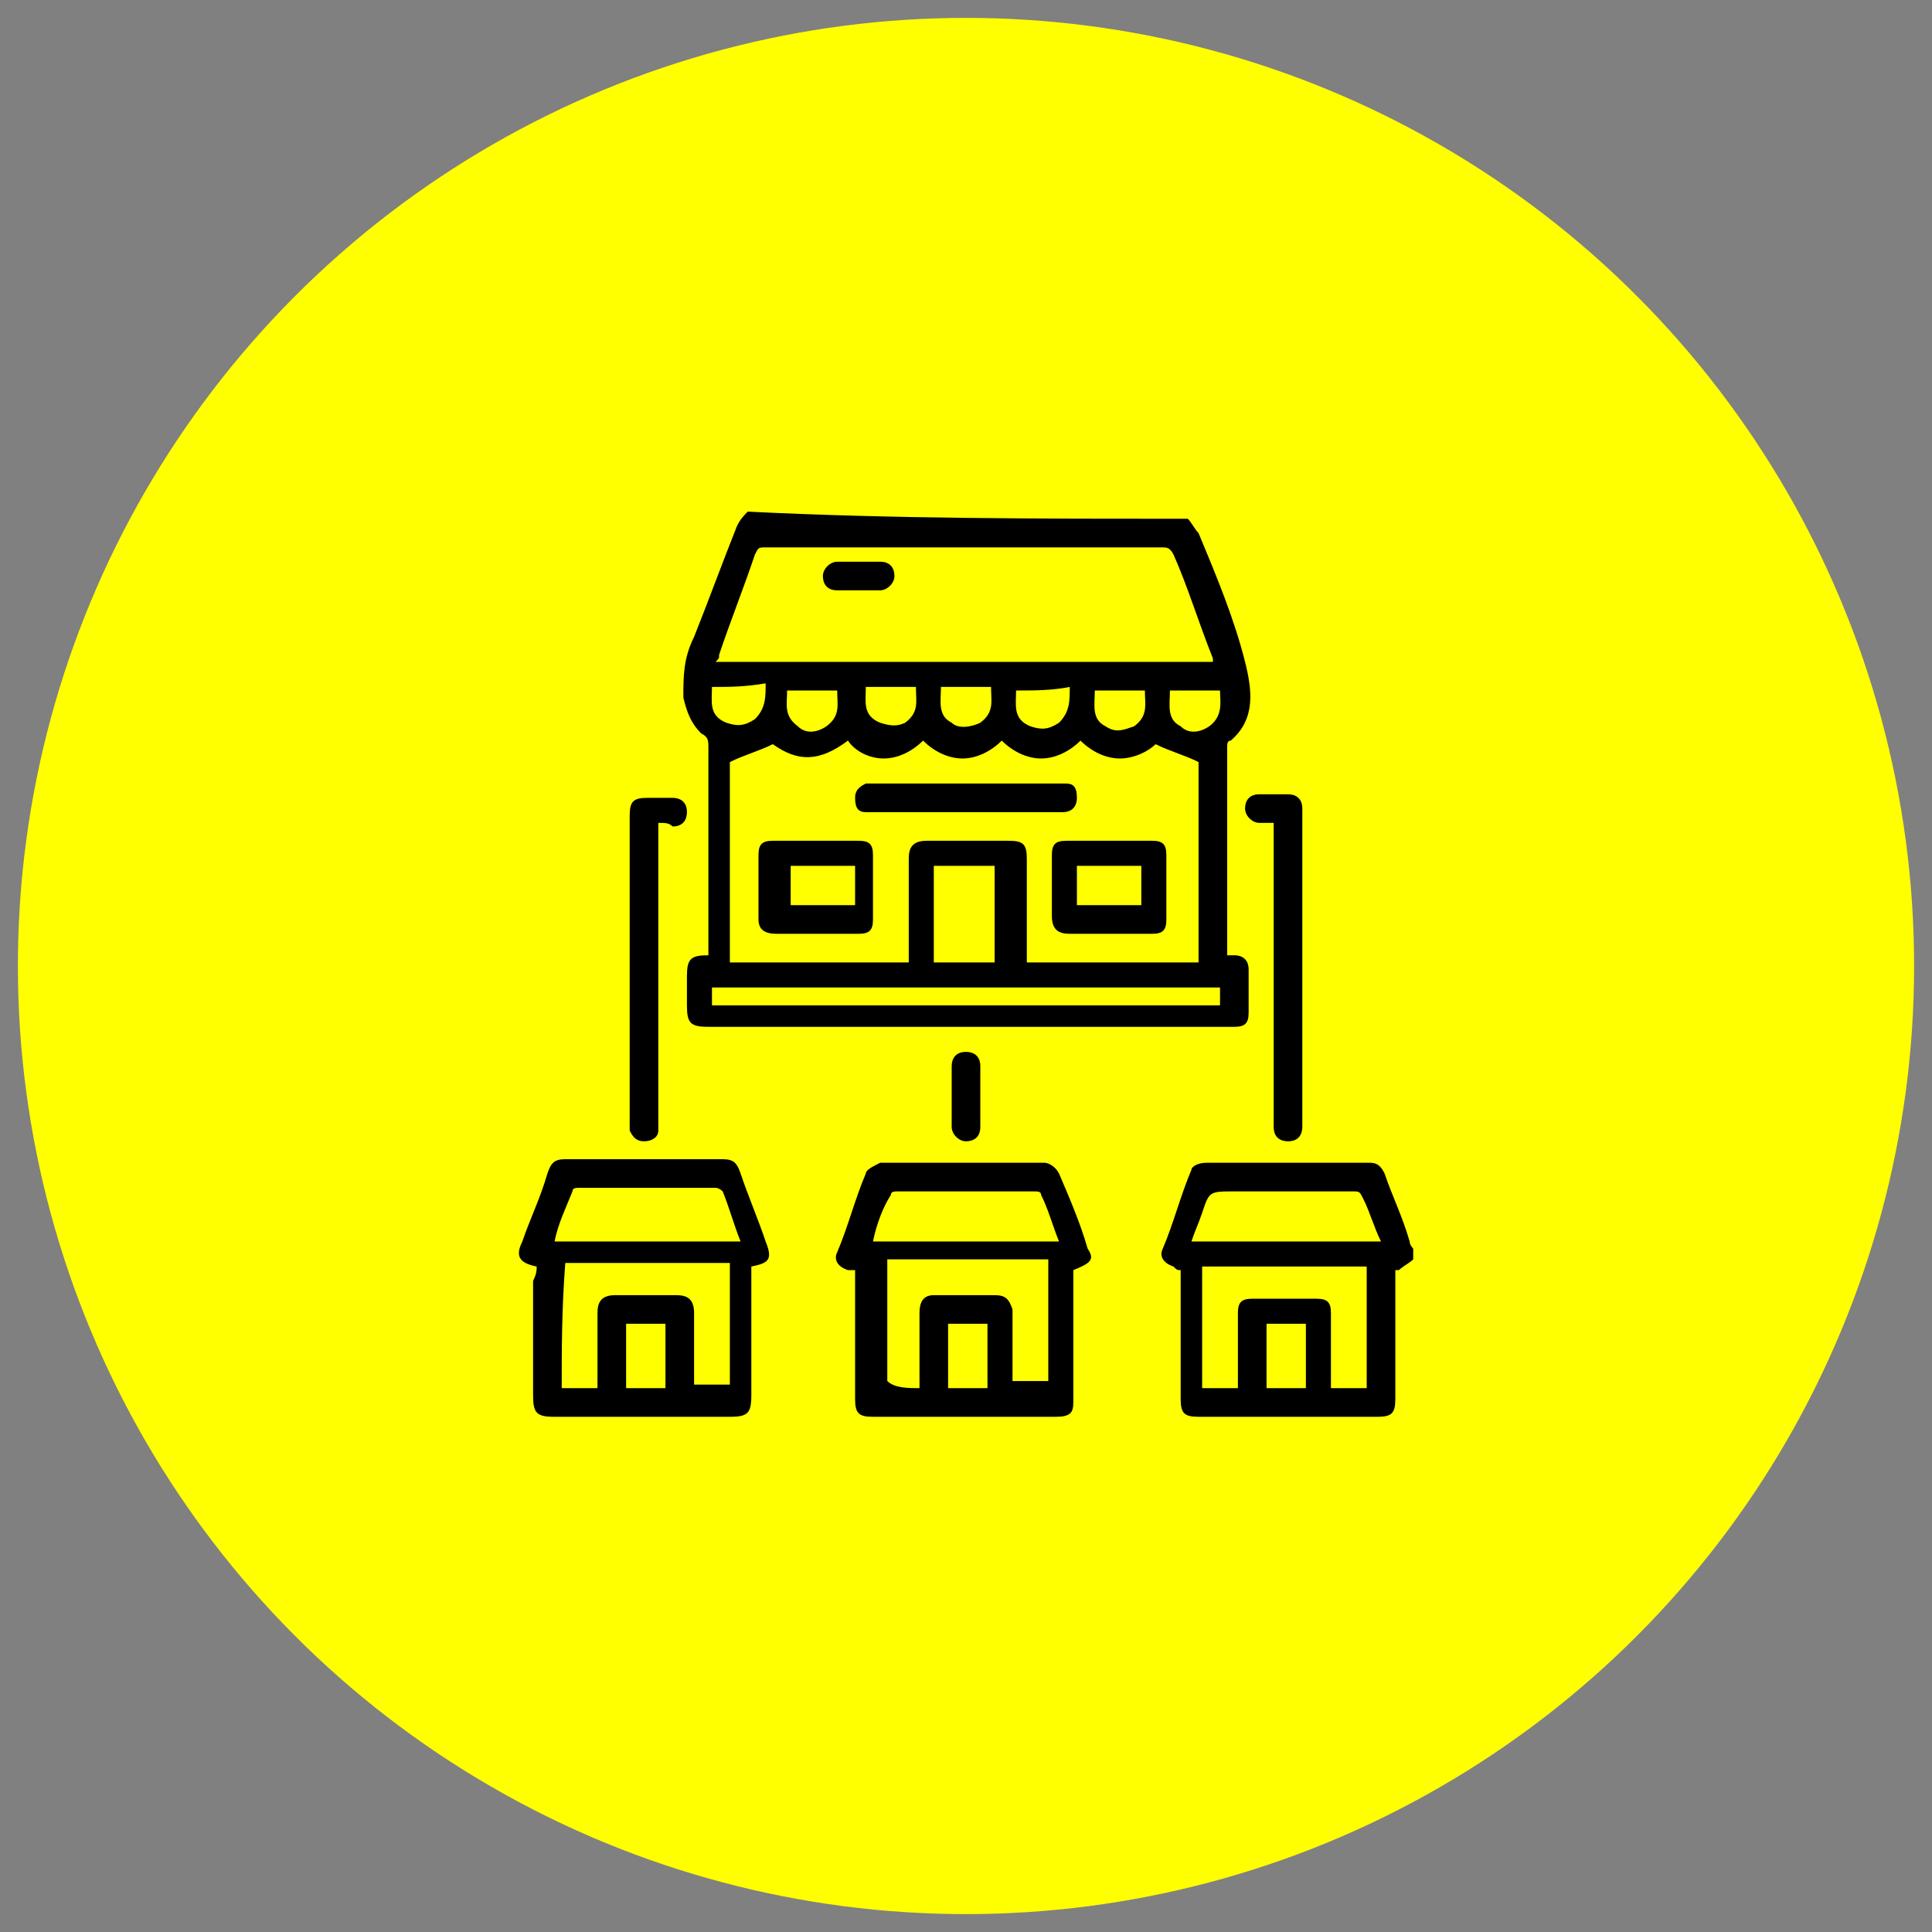 <?xml version="1.0" encoding="utf-8"?>
<!-- Generator: Adobe Illustrator 25.4.3, SVG Export Plug-In . SVG Version: 6.00 Build 0)  -->
<svg version="1.1" id="Capa_1" xmlns="http://www.w3.org/2000/svg" xmlns:xlink="http://www.w3.org/1999/xlink" x="0px" y="0px"
	 viewBox="0 0 54 54" style="enable-background:new 0 0 54 54;" xml:space="preserve">
<rect x="0" y="0" width="54" height="54" fill="#808080" stroke="none"/>
<style type="text/css">
	.st0{fill:#FFFF00;}
</style>
<g>
	<circle class="st0" cx="27" cy="27" r="26.5"/>
	<g id="khBcXO.tif">
		<g>
			<g>
				<path d="M33.2,14.5c0.1,0.1,0.2,0.3,0.3,0.4c0.5,1.2,1,2.4,1.3,3.6c0.2,0.8,0.3,1.6-0.4,2.2c-0.1,0-0.1,0.1-0.1,0.2
					c0,1.9,0,3.8,0,5.7c0,0,0,0,0,0.1c0.1,0,0.2,0,0.2,0c0.2,0,0.4,0.1,0.4,0.4c0,0.4,0,0.8,0,1.2c0,0.3-0.1,0.4-0.4,0.4
					c-0.1,0-0.1,0-0.2,0c-4.8,0-9.7,0-14.5,0c-0.5,0-0.6-0.1-0.6-0.6c0-0.3,0-0.5,0-0.8c0-0.5,0.1-0.6,0.6-0.6c0-0.1,0-0.2,0-0.3
					c0-1.8,0-3.6,0-5.5c0-0.2,0-0.3-0.2-0.4c-0.3-0.3-0.4-0.6-0.5-1c0-0.6,0-1.1,0.3-1.7c0.4-1,0.8-2.1,1.2-3.1
					c0.1-0.2,0.2-0.3,0.3-0.4C24.9,14.5,29.1,14.5,33.2,14.5z M25.4,26.9c0-1,0-2,0-2.9c0-0.3,0.1-0.5,0.5-0.5c0.8,0,1.5,0,2.3,0
					c0.4,0,0.5,0.1,0.5,0.5c0,0.9,0,1.7,0,2.6c0,0.1,0,0.2,0,0.3c1.6,0,3.2,0,4.8,0c0-1.9,0-3.8,0-5.6c-0.4-0.2-0.8-0.3-1.2-0.5
					c-0.2,0.2-0.6,0.4-1,0.4s-0.8-0.2-1.1-0.5c-0.3,0.3-0.7,0.5-1.1,0.5S28.3,21,28,20.7c-0.3,0.3-0.7,0.5-1.1,0.5s-0.8-0.2-1.1-0.5
					c-0.3,0.3-0.7,0.5-1.1,0.5s-0.8-0.2-1-0.5c-0.8,0.6-1.4,0.6-2.1,0.1c-0.4,0.2-0.8,0.3-1.2,0.5c0,1.8,0,3.7,0,5.6
					C22.1,26.9,23.7,26.9,25.4,26.9z M33.9,18.5c0-0.1,0-0.1,0-0.1c-0.4-1-0.7-2-1.1-2.9c-0.1-0.2-0.2-0.2-0.3-0.2
					c-3.7,0-7.4,0-11.1,0c-0.2,0-0.2,0-0.3,0.2c-0.3,0.9-0.7,1.9-1,2.8c0,0.1,0,0.1-0.1,0.2C24.7,18.5,29.3,18.5,33.9,18.5z
					 M34.1,27.6c-4.8,0-9.5,0-14.2,0c0,0.2,0,0.3,0,0.5c4.7,0,9.5,0,14.2,0C34.1,28,34.1,27.8,34.1,27.6z M26.1,24.2
					c0,0.9,0,1.8,0,2.7c0.6,0,1.2,0,1.7,0c0-0.9,0-1.8,0-2.7C27.3,24.2,26.7,24.2,26.1,24.2z M19.9,19.2c0,0.4-0.1,0.8,0.4,1
					c0.3,0.1,0.5,0.1,0.8-0.1c0.3-0.3,0.3-0.6,0.3-1C20.8,19.2,20.4,19.2,19.9,19.2z M28.4,19.3c0,0.4-0.1,0.8,0.4,1
					c0.3,0.1,0.5,0.1,0.8-0.1c0.3-0.3,0.3-0.6,0.3-1C29.4,19.3,28.9,19.3,28.4,19.3z M24.2,19.2c0,0.4-0.1,0.8,0.4,1
					c0.3,0.1,0.5,0.1,0.7,0c0.4-0.3,0.3-0.6,0.3-1C25.1,19.2,24.6,19.2,24.2,19.2z M34.1,19.3c-0.5,0-0.9,0-1.4,0
					c0,0.4-0.1,0.8,0.3,1c0.2,0.2,0.5,0.2,0.8,0C34.2,20,34.1,19.6,34.1,19.3z M26.3,19.2c0,0.4-0.1,0.8,0.3,1
					c0.2,0.2,0.6,0.1,0.8,0c0.4-0.3,0.3-0.6,0.3-1C27.2,19.2,26.8,19.2,26.3,19.2z M30.6,19.3c0,0.4-0.1,0.8,0.3,1
					c0.3,0.2,0.5,0.1,0.8,0c0.4-0.3,0.3-0.6,0.3-1C31.5,19.3,31.1,19.3,30.6,19.3z M23.4,19.3c-0.5,0-0.9,0-1.4,0
					c0,0.4-0.1,0.7,0.3,1c0.2,0.2,0.5,0.2,0.8,0C23.5,20,23.4,19.7,23.4,19.3z"/>
				<path d="M39.5,35.2c-0.1,0.1-0.3,0.2-0.4,0.3c0,0,0,0-0.1,0c0,0.1,0,0.2,0,0.3c0,1.1,0,2.2,0,3.3c0,0.4-0.1,0.5-0.5,0.5
					c-1.7,0-3.4,0-5,0c-0.4,0-0.5-0.1-0.5-0.5c0-1.2,0-2.4,0-3.6c-0.1,0-0.1,0-0.2-0.1c-0.3-0.1-0.4-0.3-0.3-0.5
					c0.3-0.7,0.5-1.5,0.8-2.2c0-0.1,0.2-0.2,0.4-0.2c1.5,0,3.1,0,4.6,0c0.2,0,0.3,0.1,0.4,0.3c0.2,0.6,0.5,1.2,0.7,1.9
					c0,0.1,0.1,0.2,0.1,0.2C39.5,35,39.5,35.1,39.5,35.2z M34.6,38.8c0-0.7,0-1.4,0-2.1c0-0.3,0.1-0.4,0.4-0.4c0.6,0,1.2,0,1.8,0
					c0.3,0,0.4,0.1,0.4,0.4c0,0.5,0,1,0,1.5c0,0.2,0,0.4,0,0.6c0.3,0,0.6,0,1,0c0-1.1,0-2.2,0-3.4c-1.5,0-3,0-4.6,0
					c0,1.1,0,2.2,0,3.4C34,38.8,34.3,38.8,34.6,38.8z M38.6,34.7c-0.2-0.4-0.3-0.8-0.5-1.2c-0.1-0.2-0.1-0.2-0.3-0.2
					c-1.1,0-2.2,0-3.3,0c-0.7,0-0.7,0-0.9,0.6c-0.1,0.3-0.2,0.5-0.3,0.8C35.1,34.7,36.8,34.7,38.6,34.7z M36.5,38.8
					c0-0.6,0-1.2,0-1.8c-0.4,0-0.8,0-1.1,0c0,0.6,0,1.2,0,1.8C35.8,38.8,36.1,38.8,36.5,38.8z"/>
				<path d="M30,35.5c0,0.7,0,1.5,0,2.2c0,0.5,0,1,0,1.5c0,0.3-0.1,0.4-0.5,0.4c-0.2,0-0.5,0-0.7,0c-1.5,0-2.9,0-4.4,0
					c-0.4,0-0.5-0.1-0.5-0.5c0-1.1,0-2.2,0-3.3c0-0.1,0-0.2,0-0.3c-0.1,0-0.1,0-0.2,0c-0.3-0.1-0.4-0.3-0.3-0.5
					c0.3-0.7,0.5-1.5,0.8-2.2c0-0.1,0.2-0.2,0.4-0.3c1.5,0,3.1,0,4.6,0c0.1,0,0.3,0.1,0.4,0.3c0.3,0.7,0.6,1.4,0.8,2.1
					C30.6,35.2,30.5,35.3,30,35.5z M25.7,38.8c0-0.7,0-1.4,0-2.1c0-0.3,0.1-0.5,0.4-0.5c0.6,0,1.2,0,1.7,0c0.3,0,0.4,0.1,0.5,0.4
					c0,0.6,0,1.2,0,1.8c0,0.1,0,0.2,0,0.2c0.3,0,0.6,0,1,0c0-1.1,0-2.2,0-3.4c-1.5,0-3,0-4.5,0c0,1.1,0,2.2,0,3.4
					C25,38.8,25.4,38.8,25.7,38.8z M24.4,34.7c1.8,0,3.5,0,5.2,0c-0.2-0.5-0.3-0.9-0.5-1.3c0-0.1-0.1-0.1-0.2-0.1
					c-1.3,0-2.6,0-3.8,0c-0.1,0-0.2,0-0.2,0.1C24.7,33.7,24.5,34.2,24.4,34.7z M27.6,37c-0.4,0-0.8,0-1.1,0c0,0.6,0,1.2,0,1.8
					c0.4,0,0.8,0,1.1,0C27.6,38.2,27.6,37.6,27.6,37z"/>
				<path d="M15,35.4c-0.5-0.1-0.6-0.3-0.4-0.7c0.2-0.6,0.5-1.2,0.7-1.9c0.1-0.3,0.2-0.4,0.5-0.4c1.5,0,2.9,0,4.4,0
					c0.3,0,0.4,0.1,0.5,0.4c0.2,0.6,0.5,1.3,0.7,1.9c0.2,0.5,0.1,0.6-0.4,0.7c0,0.1,0,0.2,0,0.3c0,1.1,0,2.2,0,3.3
					c0,0.5-0.1,0.6-0.6,0.6c-1.6,0-3.3,0-4.9,0c-0.5,0-0.6-0.1-0.6-0.6c0-1.1,0-2.1,0-3.2C15,35.6,15,35.5,15,35.4z M15.7,38.8
					c0.3,0,0.6,0,1,0c0-0.7,0-1.4,0-2.1c0-0.3,0.1-0.5,0.5-0.5c0.6,0,1.1,0,1.7,0c0.3,0,0.5,0.1,0.5,0.5c0,0.5,0,1,0,1.5
					c0,0.2,0,0.3,0,0.5c0.3,0,0.6,0,1,0c0-1.1,0-2.2,0-3.4c-1.5,0-3,0-4.6,0C15.7,36.6,15.7,37.7,15.7,38.8z M20.7,34.7
					c-0.2-0.5-0.3-0.9-0.5-1.4c0,0-0.1-0.1-0.2-0.1c-1.3,0-2.6,0-3.8,0c-0.1,0-0.2,0-0.2,0.1c-0.2,0.5-0.4,0.9-0.5,1.4
					C17.2,34.7,18.9,34.7,20.7,34.7z M18.6,38.8c0-0.6,0-1.2,0-1.8c-0.4,0-0.8,0-1.1,0c0,0.6,0,1.2,0,1.8
					C17.8,38.8,18.2,38.8,18.6,38.8z"/>
				<path d="M18.4,23c0,0.1,0,0.2,0,0.3c0,2.7,0,5.3,0,8c0,0.1,0,0.2,0,0.3c0,0.2-0.2,0.3-0.4,0.3c-0.2,0-0.3-0.1-0.4-0.3
					c0-0.1,0-0.1,0-0.2c0-2.9,0-5.7,0-8.6c0-0.4,0.1-0.5,0.5-0.5c0.2,0,0.4,0,0.7,0c0.2,0,0.4,0.1,0.4,0.4c0,0.2-0.1,0.4-0.4,0.4
					C18.7,23,18.6,23,18.4,23z"/>
				<path d="M35.6,23c-0.2,0-0.3,0-0.4,0c-0.2,0-0.4-0.2-0.4-0.4c0-0.2,0.1-0.4,0.4-0.4c0.3,0,0.5,0,0.8,0c0.2,0,0.4,0.1,0.4,0.4
					c0,0.1,0,0.1,0,0.2c0,2.8,0,5.6,0,8.5c0,0.1,0,0.1,0,0.2c0,0.2-0.1,0.4-0.4,0.4c-0.2,0-0.4-0.1-0.4-0.4c0-0.1,0-0.2,0-0.2
					c0-2.6,0-5.3,0-7.9C35.6,23.3,35.6,23.2,35.6,23z"/>
				<path d="M27.4,30.7c0,0.3,0,0.6,0,0.8c0,0.3-0.2,0.4-0.4,0.4c-0.2,0-0.4-0.2-0.4-0.4c0-0.6,0-1.1,0-1.7c0-0.2,0.1-0.4,0.4-0.4
					c0.2,0,0.4,0.1,0.4,0.4C27.4,30.1,27.4,30.4,27.4,30.7z"/>
				<path d="M22.9,26.1c-0.4,0-0.8,0-1.2,0c-0.3,0-0.5-0.1-0.5-0.4c0-0.6,0-1.2,0-1.8c0-0.3,0.1-0.4,0.4-0.4c0.8,0,1.6,0,2.4,0
					c0.3,0,0.4,0.1,0.4,0.4c0,0.6,0,1.2,0,1.8c0,0.3-0.1,0.4-0.4,0.4C23.7,26.1,23.3,26.1,22.9,26.1z M22.1,24.2c0,0.4,0,0.8,0,1.1
					c0.6,0,1.2,0,1.8,0c0-0.4,0-0.8,0-1.1C23.2,24.2,22.6,24.2,22.1,24.2z"/>
				<path d="M31.1,26.1c-0.4,0-0.8,0-1.2,0c-0.3,0-0.5-0.1-0.5-0.5c0-0.6,0-1.2,0-1.7c0-0.3,0.1-0.4,0.4-0.4c0.8,0,1.6,0,2.4,0
					c0.3,0,0.4,0.1,0.4,0.4c0,0.6,0,1.2,0,1.8c0,0.3-0.1,0.4-0.4,0.4C31.9,26.1,31.5,26.1,31.1,26.1z M31.9,24.2c-0.6,0-1.2,0-1.8,0
					c0,0.4,0,0.7,0,1.1c0.6,0,1.2,0,1.8,0C31.9,25,31.9,24.6,31.9,24.2z"/>
				<path d="M27,22.7c-0.9,0-1.7,0-2.6,0c-0.1,0-0.1,0-0.2,0c-0.2,0-0.3-0.1-0.3-0.4c0-0.2,0.1-0.3,0.3-0.4c0.1,0,0.3,0,0.4,0
					c1.7,0,3.3,0,5,0c0.1,0,0.2,0,0.2,0c0.2,0,0.3,0.1,0.3,0.4c0,0.2-0.1,0.4-0.4,0.4c-0.2,0-0.4,0-0.6,0
					C28.5,22.7,27.7,22.7,27,22.7z"/>
				<path d="M24,16.5c-0.2,0-0.4,0-0.6,0c-0.3,0-0.4-0.2-0.4-0.4c0-0.2,0.2-0.4,0.4-0.4c0.4,0,0.8,0,1.2,0c0.3,0,0.4,0.2,0.4,0.4
					c0,0.2-0.2,0.4-0.4,0.4C24.4,16.5,24.2,16.5,24,16.5z"/>
			</g>
		</g>
	</g>
</g>
</svg>
